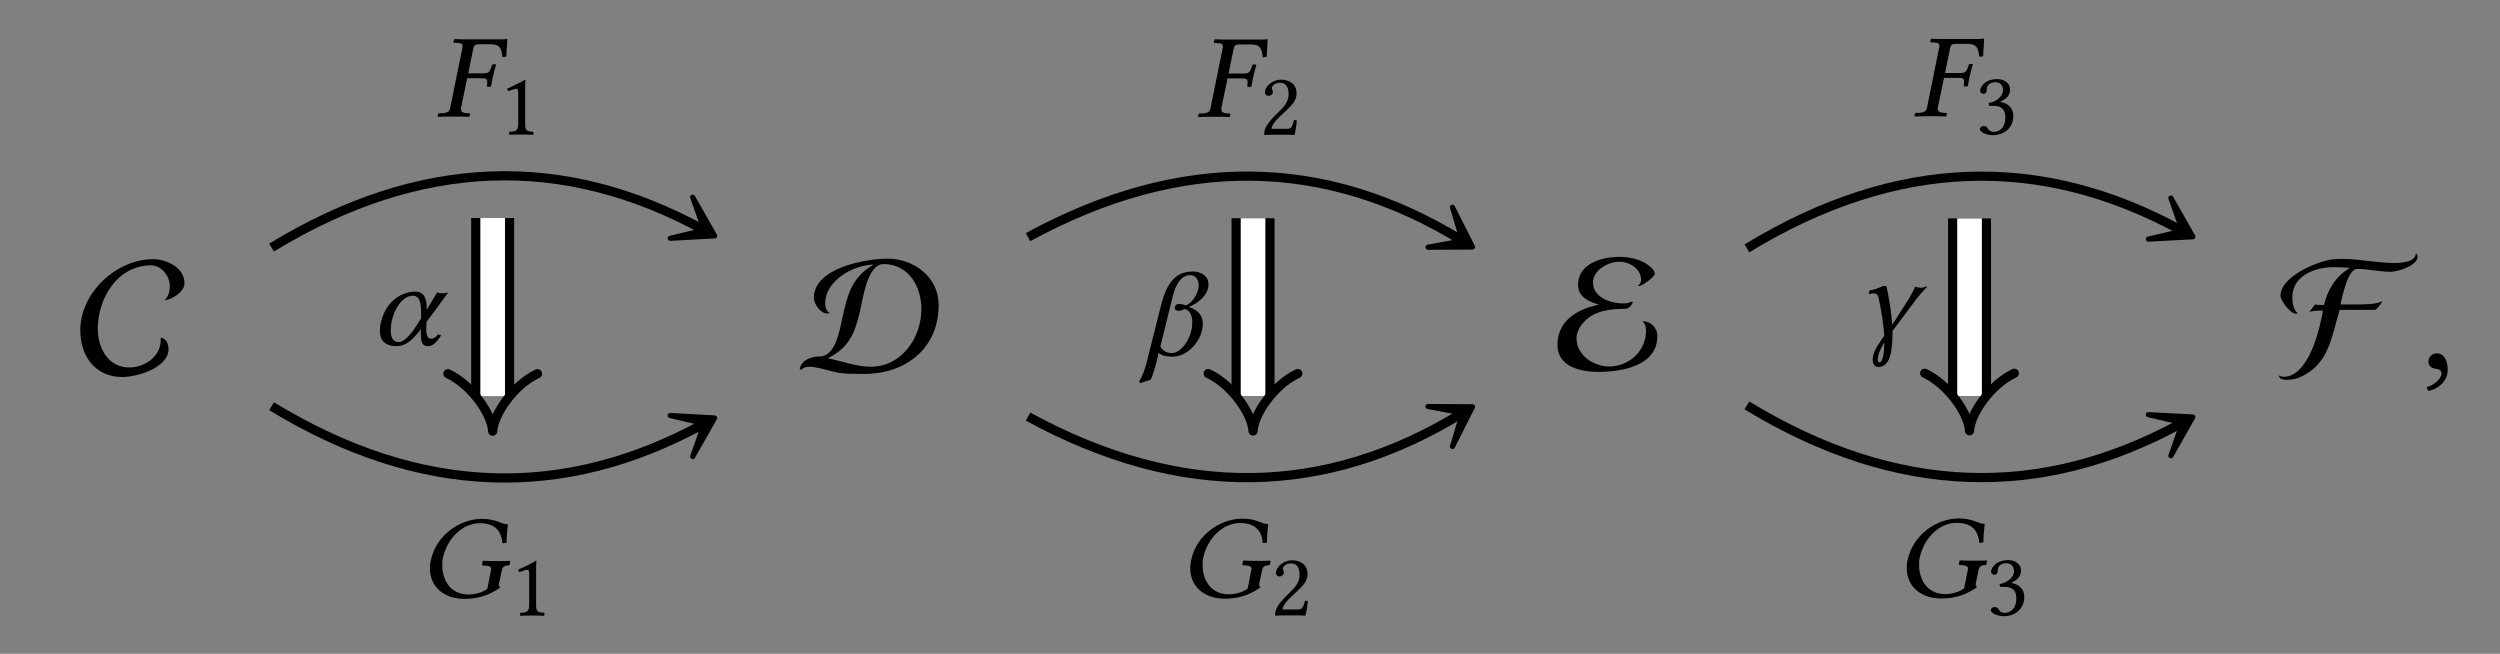 <?xml version="1.0" encoding="UTF-8"?>
<svg xmlns="http://www.w3.org/2000/svg" xmlns:xlink="http://www.w3.org/1999/xlink" width="151.795" height="39.696" viewBox="0 0 151.795 39.696">
<rect x="0" y="0" width="151.795" height="39.696" fill="#808080" stroke="none"/>
<defs>
<g>
<g id="glyph-0-0">
<path d="M 6.391 -5.203 C 6.391 -6.156 5.312 -6.672 4.484 -6.672 C 2.25 -6.672 0.062 -4.625 0.062 -2.359 C 0.062 -0.812 0.953 0.484 2.609 0.484 C 3.516 0.484 5.422 -0.078 5.422 -1.219 C 5.422 -1.5 5.281 -1.875 4.938 -1.906 C 5.047 -0.844 4.031 -0.094 3.047 -0.094 C 1.75 -0.094 1.125 -1.281 1.125 -2.438 C 1.125 -4.281 2.312 -6.297 4.359 -6.297 C 5 -6.297 5.5 -5.641 5.5 -5.031 C 5.5 -4.719 5.422 -4.391 5.172 -4.172 C 5.625 -4.219 6.391 -4.688 6.391 -5.203 Z M 6.391 -5.203 "/>
</g>
<g id="glyph-0-1">
<path d="M 8.5 -3.891 C 8.5 -5.578 7 -6.703 5.406 -6.703 C 4.031 -6.703 0.922 -6.125 0.922 -4.328 C 0.922 -3.953 1.328 -3.375 1.719 -3.375 C 1.781 -3.375 1.828 -3.375 1.891 -3.406 C 1.672 -3.516 1.609 -3.766 1.609 -3.984 C 1.609 -5.375 3.312 -6.312 4.547 -6.344 C 3.203 -5.547 2.984 -4.547 2.656 -3.125 C 2.5 -2.406 2.25 -0.766 1.281 -0.766 C 0.781 -0.766 0.172 -0.562 0.062 0 L 0.156 0.047 C 0.297 -0.094 0.469 -0.141 0.641 -0.141 C 1.297 -0.141 2.172 0.281 3.016 0.281 C 3.344 0.281 3.656 0.297 3.969 0.297 C 6.5 0.297 8.5 -1.25 8.5 -3.891 Z M 7.453 -3.641 C 7.453 -1.906 6.25 -0.141 4.391 -0.141 C 3.484 -0.141 2.625 -0.484 1.766 -0.656 C 3.047 -1.281 3.406 -2.156 3.719 -3.484 C 3.891 -4.203 4.156 -6.375 5.156 -6.375 C 6.672 -6.375 7.453 -5.016 7.453 -3.641 Z M 7.453 -3.641 "/>
</g>
<g id="glyph-0-2">
<path d="M 6.125 -1.984 C 6.125 -2.516 5.734 -2.906 5.203 -2.906 C 5.391 -2.781 5.438 -2.547 5.438 -2.328 C 5.438 -1.109 4.422 -0.156 3.203 -0.156 C 2.266 -0.156 1.219 -0.828 1.219 -1.859 C 1.219 -2.234 1.406 -2.578 1.656 -2.844 C 2.281 -3.547 3.266 -3.656 4.156 -3.656 C 4.391 -3.656 4.562 -3.859 4.641 -4.062 L 4.594 -4.109 C 4.422 -4.016 4.234 -3.984 4.031 -3.984 C 3.297 -3.984 2.219 -4.344 2.219 -5.25 C 2.219 -6.016 3.141 -6.516 3.828 -6.516 C 4.453 -6.516 5.141 -6.078 5.141 -5.406 C 5.141 -5.266 5.062 -5.141 4.938 -5.062 L 5.016 -5.047 C 5.219 -5.047 5.969 -5.594 5.969 -5.797 C 5.969 -6.047 5.578 -6.312 5.391 -6.438 C 4.922 -6.703 4.344 -6.812 3.812 -6.812 C 2.766 -6.812 1.312 -6.406 1.312 -5.125 C 1.312 -4.359 1.953 -4.109 2.578 -3.906 C 1.281 -3.656 0.062 -2.938 0.062 -1.469 C 0.062 -0.109 1.5 0.172 2.578 0.172 C 3.969 0.172 6.125 -0.203 6.125 -1.984 Z M 6.125 -1.984 "/>
</g>
<g id="glyph-0-3">
<path d="M 8.5 -6.844 C 8.5 -6.906 8.453 -6.984 8.391 -7.031 C 8.391 -6.5 7.5 -6.438 7.109 -6.438 C 6.047 -6.438 4.984 -6.688 3.922 -6.688 C 3.672 -6.688 3.438 -6.672 3.203 -6.641 C 2.266 -6.484 0.172 -5.578 0.172 -4.453 C 0.172 -4.141 0.781 -3.359 1.109 -3.359 C 1.141 -3.359 1.188 -3.375 1.219 -3.375 C 0.953 -3.625 0.891 -4 0.891 -4.344 C 0.891 -5.688 2.281 -6.188 3.406 -6.188 C 3.734 -6.188 4.062 -6.172 4.391 -6.141 C 3.531 -5.641 3.047 -4.844 2.812 -3.891 C 2.625 -3.891 2.453 -3.891 2.266 -3.922 C 2.156 -3.766 2.047 -3.625 1.922 -3.469 C 2.141 -3.531 2.375 -3.547 2.609 -3.547 L 2.75 -3.547 C 2.547 -2.375 1.875 0.469 0.359 0.469 C 0.266 0.469 0.156 0.438 0.062 0.375 C 0.094 0.594 0.312 0.656 0.484 0.656 C 0.75 0.656 1.016 0.625 1.266 0.531 C 3.125 -0.234 3.25 -1.906 3.766 -3.594 L 5.906 -3.594 C 6.016 -3.594 6.281 -3.984 6.344 -4.078 L 6.312 -4.109 C 6.031 -3.922 5.125 -3.922 4.75 -3.922 L 3.812 -3.922 C 3.922 -4.359 4.25 -6.078 4.828 -6.078 C 5.516 -6.078 6.188 -5.906 6.859 -5.906 C 7.312 -5.906 8.5 -6.281 8.5 -6.844 Z M 8.5 -6.844 "/>
</g>
<g id="glyph-1-0">
<path d="M 1.031 -0.953 C 0.734 -0.953 0.516 -0.734 0.516 -0.453 C 0.516 -0.141 0.766 -0.047 0.953 -0.016 C 1.141 0 1.312 0.062 1.312 0.297 C 1.312 0.5 0.953 0.953 0.422 1.094 C 0.422 1.188 0.453 1.25 0.516 1.328 C 1.109 1.219 1.688 0.734 1.688 0.047 C 1.688 -0.562 1.438 -0.953 1.031 -0.953 Z M 1.031 -0.953 "/>
</g>
<g id="glyph-2-0">
<path d="M 2.797 -2.328 C 3.031 -2.328 3.109 -2.281 3.109 -2.109 L 3.109 -2.062 L 3.094 -1.875 C 3.078 -1.859 3.094 -1.812 3.125 -1.812 L 3.312 -1.812 L 3.344 -1.844 C 3.391 -2.125 3.422 -2.344 3.469 -2.484 C 3.5 -2.625 3.547 -2.844 3.641 -3.141 L 3.625 -3.172 L 3.453 -3.172 C 3.422 -3.172 3.391 -3.141 3.391 -3.109 L 3.328 -2.922 C 3.25 -2.719 3.156 -2.625 2.906 -2.625 L 1.953 -2.625 L 2.266 -4.156 C 2.297 -4.328 2.406 -4.391 2.578 -4.391 L 3.344 -4.391 C 3.891 -4.391 3.969 -4.109 4.031 -3.609 L 4.266 -3.641 C 4.281 -3.938 4.328 -4.641 4.328 -4.688 C 4.328 -4.703 4.328 -4.719 4.312 -4.719 C 4.172 -4.688 4.125 -4.688 3.953 -4.688 L 2.047 -4.688 C 1.766 -4.688 1.453 -4.688 1.109 -4.703 L 1.094 -4.688 L 1.062 -4.547 C 1.047 -4.516 1.031 -4.484 1.109 -4.484 L 1.312 -4.469 C 1.531 -4.469 1.609 -4.406 1.609 -4.25 C 1.609 -4.219 1.609 -4.188 1.594 -4.156 L 0.859 -0.531 C 0.828 -0.328 0.719 -0.234 0.406 -0.203 L 0.203 -0.203 C 0.156 -0.203 0.125 -0.172 0.125 -0.141 L 0.094 0 L 0.109 0.016 C 0.469 0 0.766 0 1.047 0 C 1.359 0 1.656 0 2.016 0.016 L 2.031 0 L 2.062 -0.141 C 2.078 -0.172 2.047 -0.203 2.016 -0.203 L 1.844 -0.203 C 1.609 -0.234 1.516 -0.297 1.516 -0.438 C 1.516 -0.469 1.516 -0.5 1.516 -0.531 L 1.891 -2.328 Z M 2.797 -2.328 "/>
</g>
<g id="glyph-2-1">
<path d="M 3.812 -4.781 C 2.516 -4.781 1.031 -3.828 0.703 -2.234 C 0.672 -2.078 0.656 -1.922 0.656 -1.766 C 0.656 -0.719 1.438 0.078 2.766 0.078 C 3.656 0.078 4.328 -0.188 4.922 -0.609 C 4.859 -0.672 4.828 -0.719 4.844 -0.812 L 5.016 -1.641 C 5.062 -1.891 5.203 -1.938 5.422 -1.953 C 5.453 -1.969 5.484 -1.969 5.5 -2.016 L 5.531 -2.219 L 5.516 -2.234 C 5.297 -2.219 5.141 -2.219 4.828 -2.219 C 4.547 -2.219 4.234 -2.219 3.875 -2.234 L 3.859 -2.219 L 3.828 -2.016 C 3.812 -1.969 3.844 -1.953 3.859 -1.953 L 4.047 -1.938 C 4.266 -1.922 4.375 -1.875 4.375 -1.734 C 4.375 -1.703 4.375 -1.672 4.359 -1.641 L 4.141 -0.531 C 3.844 -0.312 3.391 -0.188 3 -0.188 C 1.875 -0.188 1.406 -1.094 1.406 -1.953 C 1.406 -2.094 1.406 -2.234 1.438 -2.375 C 1.703 -3.641 2.672 -4.516 3.672 -4.516 C 4.734 -4.516 5 -3.922 5.062 -3.297 L 5.312 -3.328 C 5.312 -3.641 5.328 -3.938 5.391 -4.453 C 4.938 -4.453 4.734 -4.781 3.812 -4.781 Z M 3.812 -4.781 "/>
</g>
<g id="glyph-2-2">
<path d="M 3.344 -1.375 L 4.656 -3.156 C 4.562 -3.156 4.438 -3.109 4.328 -3.109 C 4.219 -3.109 4.094 -3.156 3.984 -3.156 L 3.359 -2.125 L 3.359 -2.188 C 3.359 -2.828 3.188 -3.219 2.641 -3.219 C 1.969 -3.219 0.938 -2.766 0.594 -1.422 C 0.531 -1.219 0.516 -1.016 0.516 -0.828 C 0.516 -0.266 0.812 0.094 1.531 0.094 C 2.031 0.094 2.453 -0.203 3 -0.938 L 3 -0.594 C 3 -0.125 3.125 0.094 3.406 0.094 C 3.719 0.094 3.938 -0.109 4.234 -0.562 L 4.047 -0.625 C 3.875 -0.406 3.781 -0.359 3.594 -0.359 C 3.438 -0.359 3.328 -0.562 3.328 -0.938 L 3.328 -0.953 Z M 2.516 -2.969 C 2.938 -2.969 3.016 -2.516 3.016 -1.891 C 3.016 -1.844 3.016 -1.797 3.016 -1.75 L 3.016 -1.594 L 2.828 -1.297 C 2.406 -0.609 1.984 -0.156 1.656 -0.156 C 1.312 -0.156 1.172 -0.438 1.172 -0.859 C 1.172 -1.859 1.781 -2.969 2.516 -2.969 Z M 2.516 -2.969 "/>
</g>
<g id="glyph-2-3">
<path d="M 2.781 -3.016 C 2.609 -3.094 2.484 -3.109 2.391 -3.109 C 2.234 -3.109 2.125 -3.016 2.125 -2.859 C 2.125 -2.75 2.234 -2.688 2.344 -2.688 C 2.469 -2.688 2.562 -2.719 2.719 -2.797 C 3.078 -2.719 3.188 -2.375 3.188 -1.969 C 3.188 -1.031 2.5 -0.125 1.969 -0.125 C 1.547 -0.125 1.344 -0.328 1.25 -0.531 L 2 -3.562 C 2.281 -4.688 2.766 -4.859 3.062 -4.859 C 3.391 -4.859 3.578 -4.578 3.578 -4.234 C 3.578 -3.703 3.094 -3.078 2.781 -3.016 Z M 1.141 -0.141 C 1.312 0.016 1.594 0.094 1.984 0.094 C 2.969 0.094 3.828 -0.953 3.828 -1.906 C 3.828 -2.609 3.25 -2.828 2.984 -2.922 C 3.734 -3.25 4.172 -3.75 4.172 -4.297 C 4.172 -4.812 3.719 -5.078 3.219 -5.078 C 2.156 -5.078 1.641 -4.344 1.312 -3.109 L 0.516 0.047 C 0.312 0.953 0.125 1.328 -0.031 1.578 L 0.016 1.703 L 0.672 1.484 C 0.812 1.188 0.891 0.844 1.016 0.422 Z M 1.141 -0.141 "/>
</g>
<g id="glyph-2-4">
<path d="M 1.453 1.422 C 1.391 1.422 1.359 1.359 1.359 1.25 C 1.359 0.922 1.531 0.594 1.75 0.203 L 1.75 0.281 C 1.75 0.719 1.688 1.422 1.453 1.422 Z M 2.25 -0.266 L 2.25 -0.484 L 3.688 -2.406 C 3.922 -2.703 4.109 -2.922 4.359 -3.172 L 4.328 -3.188 C 4.156 -3.125 4.062 -3.109 3.953 -3.109 C 3.891 -3.109 3.703 -3.141 3.625 -3.172 C 3.547 -2.969 3.375 -2.672 3.234 -2.422 L 2.234 -0.859 C 2.188 -1.625 2.047 -2.391 1.906 -3.109 C 1.906 -3.172 1.875 -3.219 1.781 -3.219 C 1.562 -3.219 1.453 -3.047 0.844 -2.938 L 0.828 -2.719 C 0.953 -2.75 1.031 -2.766 1.109 -2.766 C 1.234 -2.766 1.344 -2.734 1.406 -2.5 C 1.547 -1.844 1.703 -0.953 1.75 -0.203 L 1.438 0.266 C 1.328 0.422 1.047 0.859 1.047 1.25 C 1.047 1.484 1.141 1.703 1.391 1.703 C 2.203 1.703 2.234 0.453 2.25 -0.266 Z M 2.25 -0.266 "/>
</g>
<g id="glyph-3-0">
<path d="M 1.578 -0.672 L 1.578 -2.578 C 1.578 -2.906 1.578 -3.234 1.594 -3.312 C 1.594 -3.328 1.578 -3.328 1.562 -3.328 C 1.266 -3.141 0.969 -3.016 0.484 -2.781 C 0.5 -2.719 0.516 -2.672 0.578 -2.641 C 0.828 -2.734 0.938 -2.781 1.047 -2.781 C 1.141 -2.781 1.156 -2.641 1.156 -2.453 L 1.156 -0.672 C 1.156 -0.219 1.016 -0.188 0.625 -0.172 C 0.594 -0.141 0.594 -0.016 0.625 0.016 C 0.891 0 1.094 0 1.391 0 C 1.656 0 1.781 0 2.062 0.016 C 2.094 -0.016 2.094 -0.141 2.062 -0.172 C 1.672 -0.188 1.578 -0.219 1.578 -0.672 Z M 1.578 -0.672 "/>
</g>
<g id="glyph-3-1">
<path d="M 0.328 -2.562 C 0.328 -2.453 0.438 -2.359 0.547 -2.359 C 0.641 -2.359 0.812 -2.453 0.812 -2.578 C 0.812 -2.609 0.797 -2.656 0.797 -2.688 C 0.781 -2.719 0.75 -2.781 0.75 -2.812 C 0.75 -2.953 0.891 -3.156 1.281 -3.156 C 1.484 -3.156 1.766 -3.016 1.766 -2.484 C 1.766 -2.141 1.641 -1.859 1.312 -1.531 L 0.906 -1.125 C 0.375 -0.578 0.281 -0.312 0.281 0.016 C 0.281 0.016 0.562 0 0.734 0 L 1.703 0 C 1.875 0 2.125 0.016 2.125 0.016 C 2.203 -0.281 2.25 -0.688 2.266 -0.859 C 2.234 -0.891 2.156 -0.891 2.094 -0.891 C 2 -0.5 1.906 -0.359 1.719 -0.359 L 0.734 -0.359 C 0.734 -0.625 1.125 -1 1.141 -1.016 L 1.703 -1.547 C 2.016 -1.859 2.25 -2.094 2.25 -2.516 C 2.25 -3.109 1.766 -3.344 1.328 -3.344 C 0.719 -3.344 0.328 -2.891 0.328 -2.562 Z M 0.328 -2.562 "/>
</g>
<g id="glyph-3-2">
<path d="M 1.172 -3.156 C 1.422 -3.156 1.641 -3.016 1.641 -2.656 C 1.641 -2.375 1.312 -1.969 0.766 -1.891 L 0.797 -1.719 C 0.891 -1.719 1 -1.719 1.062 -1.719 C 1.375 -1.719 1.781 -1.641 1.781 -1.016 C 1.781 -0.281 1.297 -0.141 1.109 -0.141 C 0.828 -0.141 0.766 -0.266 0.703 -0.359 C 0.656 -0.438 0.578 -0.5 0.469 -0.5 C 0.359 -0.5 0.234 -0.406 0.234 -0.312 C 0.234 -0.094 0.703 0.062 1.031 0.062 C 1.688 0.062 2.266 -0.375 2.266 -1.094 C 2.266 -1.688 1.812 -1.906 1.484 -1.953 L 1.484 -1.969 C 1.938 -2.188 2.062 -2.406 2.062 -2.703 C 2.062 -2.859 2.031 -3 1.891 -3.125 C 1.766 -3.25 1.578 -3.344 1.297 -3.344 C 0.484 -3.344 0.25 -2.812 0.25 -2.641 C 0.25 -2.562 0.312 -2.453 0.438 -2.453 C 0.641 -2.453 0.656 -2.625 0.656 -2.734 C 0.656 -3.094 1.031 -3.156 1.172 -3.156 Z M 1.172 -3.156 "/>
</g>
</g>
</defs>
<g fill="rgb(0%, 0%, 0%)" fill-opacity="1">
<use xlink:href="#glyph-0-0" x="4.812" y="22.408"/>
</g>
<g fill="rgb(0%, 0%, 0%)" fill-opacity="1">
<use xlink:href="#glyph-0-1" x="48.493" y="22.408"/>
</g>
<g fill="rgb(0%, 0%, 0%)" fill-opacity="1">
<use xlink:href="#glyph-0-2" x="94.505" y="22.408"/>
</g>
<g fill="rgb(0%, 0%, 0%)" fill-opacity="1">
<use xlink:href="#glyph-0-3" x="138.295" y="22.408"/>
</g>
<g fill="rgb(0%, 0%, 0%)" fill-opacity="1">
<use xlink:href="#glyph-1-0" x="146.933" y="22.408"/>
</g>
<path fill="none" stroke-width="0.558" stroke-linecap="butt" stroke-linejoin="miter" stroke="rgb(0%, 0%, 0%)" stroke-opacity="1" stroke-miterlimit="10" d="M -59.409 4.523 C -50.37 10.027 -41.655 10.234 -33.202 5.613 " transform="matrix(1, 0, 0, -1, 75.897, 19.554)"/>
<path fill-rule="nonzero" fill="rgb(0%, 0%, 0%)" fill-opacity="1" stroke-width="0.311" stroke-linecap="butt" stroke-linejoin="round" stroke="rgb(0%, 0%, 0%)" stroke-opacity="1" stroke-miterlimit="10" d="M 3.69 -0.001 L 1.39 1.422 L 2.974 -0.001 L 1.391 -1.422 Z M 3.69 -0.001 " transform="matrix(0.877, 0.479, 0.479, -0.877, 40.157, 12.554)"/>
<g fill="rgb(0%, 0%, 0%)" fill-opacity="1">
<use xlink:href="#glyph-2-0" x="26.477" y="7.078"/>
</g>
<g fill="rgb(0%, 0%, 0%)" fill-opacity="1">
<use xlink:href="#glyph-3-0" x="30.31" y="8.169"/>
</g>
<path fill="none" stroke-width="0.558" stroke-linecap="butt" stroke-linejoin="miter" stroke="rgb(0%, 0%, 0%)" stroke-opacity="1" stroke-miterlimit="10" d="M -59.409 -5.11 C -50.37 -10.618 -41.655 -10.821 -33.202 -6.2 " transform="matrix(1, 0, 0, -1, 75.897, 19.554)"/>
<path fill-rule="nonzero" fill="rgb(0%, 0%, 0%)" fill-opacity="1" stroke-width="0.311" stroke-linecap="butt" stroke-linejoin="round" stroke="rgb(0%, 0%, 0%)" stroke-opacity="1" stroke-miterlimit="10" d="M 3.689 -0.002 L 1.391 1.423 L 2.972 -0.002 L 1.391 -1.421 Z M 3.689 -0.002 " transform="matrix(0.877, -0.479, -0.479, -0.877, 40.157, 27.142)"/>
<g fill="rgb(0%, 0%, 0%)" fill-opacity="1">
<use xlink:href="#glyph-2-1" x="25.448" y="36.285"/>
</g>
<g fill="rgb(0%, 0%, 0%)" fill-opacity="1">
<use xlink:href="#glyph-3-0" x="30.975" y="37.375"/>
</g>
<path fill="none" stroke-width="0.558" stroke-linecap="butt" stroke-linejoin="miter" stroke="rgb(0%, 0%, 0%)" stroke-opacity="1" stroke-miterlimit="10" d="M -13.475 5.156 C -4.151 10.234 4.587 10.015 12.837 4.972 " transform="matrix(1, 0, 0, -1, 75.897, 19.554)"/>
<path fill-rule="nonzero" fill="rgb(0%, 0%, 0%)" fill-opacity="1" stroke-width="0.311" stroke-linecap="butt" stroke-linejoin="round" stroke="rgb(0%, 0%, 0%)" stroke-opacity="1" stroke-miterlimit="10" d="M 3.688 0.001 L 1.391 1.422 L 2.975 -0 L 1.39 -1.422 Z M 3.688 0.001 " transform="matrix(0.853, 0.522, 0.522, -0.853, 86.263, 13.073)"/>
<g fill="rgb(0%, 0%, 0%)" fill-opacity="1">
<use xlink:href="#glyph-2-0" x="72.643" y="7.09"/>
</g>
<g fill="rgb(0%, 0%, 0%)" fill-opacity="1">
<use xlink:href="#glyph-3-1" x="76.475" y="8.181"/>
</g>
<path fill="none" stroke-width="0.558" stroke-linecap="butt" stroke-linejoin="miter" stroke="rgb(0%, 0%, 0%)" stroke-opacity="1" stroke-miterlimit="10" d="M -13.475 -5.743 C -4.151 -10.821 4.587 -10.602 12.837 -5.559 " transform="matrix(1, 0, 0, -1, 75.897, 19.554)"/>
<path fill-rule="nonzero" fill="rgb(0%, 0%, 0%)" fill-opacity="1" stroke-width="0.311" stroke-linecap="butt" stroke-linejoin="round" stroke="rgb(0%, 0%, 0%)" stroke-opacity="1" stroke-miterlimit="10" d="M 3.689 -0 L 1.39 1.423 L 2.973 -0.003 L 1.389 -1.425 Z M 3.689 -0 " transform="matrix(0.853, -0.522, -0.522, -0.853, 86.263, 26.623)"/>
<g fill="rgb(0%, 0%, 0%)" fill-opacity="1">
<use xlink:href="#glyph-2-1" x="71.613" y="36.273"/>
</g>
<g fill="rgb(0%, 0%, 0%)" fill-opacity="1">
<use xlink:href="#glyph-3-1" x="77.141" y="37.364"/>
</g>
<path fill="none" stroke-width="0.558" stroke-linecap="butt" stroke-linejoin="miter" stroke="rgb(0%, 0%, 0%)" stroke-opacity="1" stroke-miterlimit="10" d="M 30.173 4.476 C 39.275 10.015 48.041 10.218 56.552 5.562 " transform="matrix(1, 0, 0, -1, 75.897, 19.554)"/>
<path fill-rule="nonzero" fill="rgb(0%, 0%, 0%)" fill-opacity="1" stroke-width="0.311" stroke-linecap="butt" stroke-linejoin="round" stroke="rgb(0%, 0%, 0%)" stroke-opacity="1" stroke-miterlimit="10" d="M 3.69 -0 L 1.389 1.422 L 2.973 -0.001 L 1.391 -1.423 Z M 3.69 -0 " transform="matrix(0.877, 0.48, 0.48, -0.877, 129.911, 12.604)"/>
<g fill="rgb(0%, 0%, 0%)" fill-opacity="1">
<use xlink:href="#glyph-2-0" x="116.146" y="7.056"/>
</g>
<g fill="rgb(0%, 0%, 0%)" fill-opacity="1">
<use xlink:href="#glyph-3-2" x="119.979" y="8.146"/>
</g>
<path fill="none" stroke-width="0.558" stroke-linecap="butt" stroke-linejoin="miter" stroke="rgb(0%, 0%, 0%)" stroke-opacity="1" stroke-miterlimit="10" d="M 30.173 -5.063 C 39.275 -10.602 48.041 -10.805 56.552 -6.149 " transform="matrix(1, 0, 0, -1, 75.897, 19.554)"/>
<path fill-rule="nonzero" fill="rgb(0%, 0%, 0%)" fill-opacity="1" stroke-width="0.311" stroke-linecap="butt" stroke-linejoin="round" stroke="rgb(0%, 0%, 0%)" stroke-opacity="1" stroke-miterlimit="10" d="M 3.69 0.001 L 1.391 1.423 L 2.973 0.001 L 1.39 -1.421 Z M 3.69 0.001 " transform="matrix(0.877, -0.48, -0.48, -0.877, 129.911, 27.092)"/>
<g fill="rgb(0%, 0%, 0%)" fill-opacity="1">
<use xlink:href="#glyph-2-1" x="115.117" y="36.261"/>
</g>
<g fill="rgb(0%, 0%, 0%)" fill-opacity="1">
<use xlink:href="#glyph-3-2" x="120.644" y="37.352"/>
</g>
<path fill="none" stroke-width="2.611" stroke-linecap="butt" stroke-linejoin="miter" stroke="rgb(0%, 0%, 0%)" stroke-opacity="1" stroke-miterlimit="10" d="M -45.983 6.316 L -45.983 -4.512 " transform="matrix(1, 0, 0, -1, 75.897, 19.554)"/>
<path fill="none" stroke-width="1.495" stroke-linecap="butt" stroke-linejoin="miter" stroke="rgb(100%, 100%, 100%)" stroke-opacity="1" stroke-miterlimit="10" d="M -45.983 6.316 L -45.983 -4.512 " transform="matrix(1, 0, 0, -1, 75.897, 19.554)"/>
<path fill="none" stroke-width="0.558" stroke-linecap="round" stroke-linejoin="round" stroke="rgb(0%, 0%, 0%)" stroke-opacity="1" stroke-miterlimit="10" d="M -1.374 2.721 C -0.71 1.284 1.087 0.053 2.114 -0.002 C 1.087 -0.052 -0.71 -1.283 -1.374 -2.72 " transform="matrix(0, 1, 1, 0, 29.916, 24.065)"/>
<g fill="rgb(0%, 0%, 0%)" fill-opacity="1">
<use xlink:href="#glyph-2-2" x="22.553" y="20.924"/>
</g>
<path fill="none" stroke-width="2.611" stroke-linecap="butt" stroke-linejoin="miter" stroke="rgb(0%, 0%, 0%)" stroke-opacity="1" stroke-miterlimit="10" d="M 0.185 6.304 L 0.185 -4.501 " transform="matrix(1, 0, 0, -1, 75.897, 19.554)"/>
<path fill="none" stroke-width="1.495" stroke-linecap="butt" stroke-linejoin="miter" stroke="rgb(100%, 100%, 100%)" stroke-opacity="1" stroke-miterlimit="10" d="M 0.185 6.304 L 0.185 -4.501 " transform="matrix(1, 0, 0, -1, 75.897, 19.554)"/>
<path fill="none" stroke-width="0.558" stroke-linecap="round" stroke-linejoin="round" stroke="rgb(0%, 0%, 0%)" stroke-opacity="1" stroke-miterlimit="10" d="M -1.374 2.719 C -0.71 1.282 1.087 0.051 2.114 0 C 1.087 -0.05 -0.71 -1.285 -1.374 -2.722 " transform="matrix(0, 1, 1, 0, 76.082, 24.054)"/>
<g fill="rgb(0%, 0%, 0%)" fill-opacity="1">
<use xlink:href="#glyph-2-3" x="69.205" y="21.562"/>
</g>
<path fill="none" stroke-width="2.611" stroke-linecap="butt" stroke-linejoin="miter" stroke="rgb(0%, 0%, 0%)" stroke-opacity="1" stroke-miterlimit="10" d="M 43.689 6.292 L 43.689 -4.489 " transform="matrix(1, 0, 0, -1, 75.897, 19.554)"/>
<path fill="none" stroke-width="1.495" stroke-linecap="butt" stroke-linejoin="miter" stroke="rgb(100%, 100%, 100%)" stroke-opacity="1" stroke-miterlimit="10" d="M 43.689 6.292 L 43.689 -4.489 " transform="matrix(1, 0, 0, -1, 75.897, 19.554)"/>
<path fill="none" stroke-width="0.558" stroke-linecap="round" stroke-linejoin="round" stroke="rgb(0%, 0%, 0%)" stroke-opacity="1" stroke-miterlimit="10" d="M -1.377 2.719 C -0.709 1.281 1.087 0.051 2.115 0 C 1.087 -0.051 -0.709 -1.285 -1.377 -2.722 " transform="matrix(0, 1, 1, 0, 119.586, 24.041)"/>
<g fill="rgb(0%, 0%, 0%)" fill-opacity="1">
<use xlink:href="#glyph-2-4" x="112.658" y="20.58"/>
</g>
</svg>
